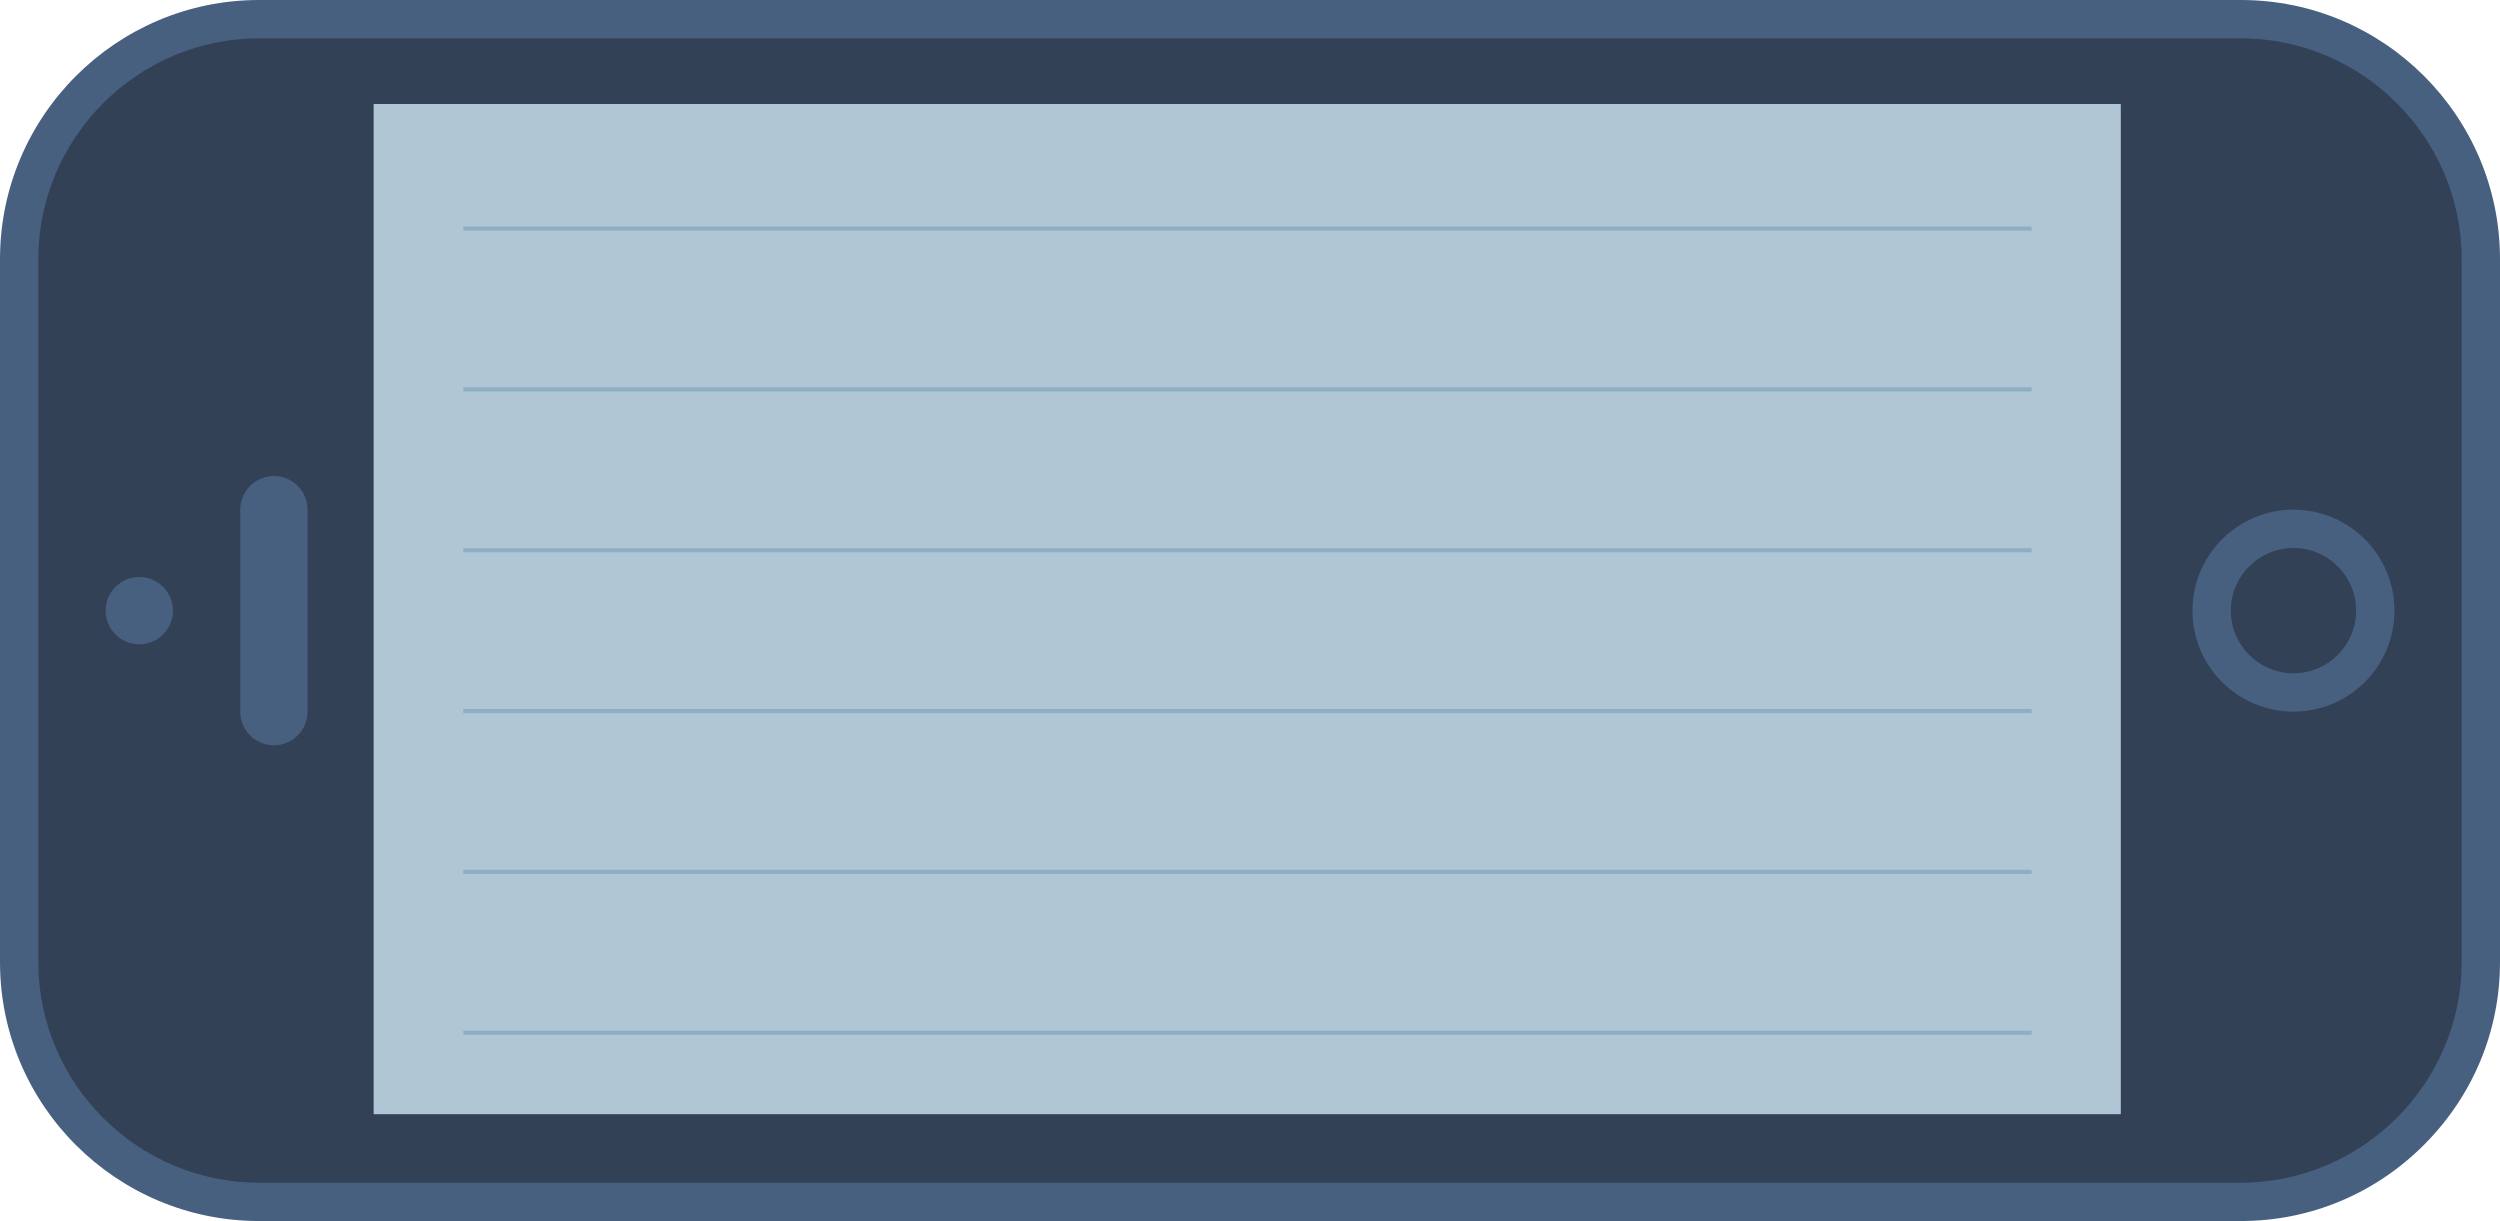 <svg xmlns="http://www.w3.org/2000/svg" xmlns:xlink="http://www.w3.org/1999/xlink" id="Layer_1" width="604" height="295" x="0" y="0" enable-background="new 0 0 604 295" version="1.1" viewBox="0 0 604 295" xml:space="preserve"><path fill="#324155" d="M599.373,232.457c0,31.935-26.002,57.915-57.962,57.915H62.582c-31.956,0-57.954-25.981-57.954-57.915	V62.607c0-31.97,25.998-57.979,57.954-57.979H541.41c31.961,0,57.962,26.009,57.962,57.979V232.457z"/><path fill="#486080" d="M9.255,62.607c0-29.335,24.022-53.351,53.326-53.351H541.41c29.312,0,53.335,24.016,53.335,53.351v169.851	c0,29.241-24.007,53.287-53.335,53.287H62.582c-29.305,0-53.326-23.951-53.326-53.287V62.607 M41.783,147.533	c0-4.479-3.645-8.132-8.132-8.132c-4.471,0-8.132,3.653-8.132,8.132c0,4.51,3.661,8.132,8.132,8.132	C38.138,155.664,41.783,152.043,41.783,147.533 M74.311,171.929v-48.792c0-4.479-3.644-8.132-8.132-8.132	c-4.471,0-8.132,3.653-8.132,8.132v48.792c0,4.51,3.662,8.132,8.132,8.132C70.667,180.061,74.311,176.439,74.311,171.929 M578.497,147.533c0-13.47-10.927-24.396-24.396-24.396c-13.469,0-24.396,10.927-24.396,24.396	c0,13.469,10.927,24.396,24.396,24.396C567.569,171.929,578.497,161.001,578.497,147.533 M0,62.607l0,169.851	C0,266.943,28.074,295,62.582,295H541.41c16.649,0,32.35-6.531,44.21-18.388C597.472,264.76,604,249.079,604,232.457V62.607	C604,28.085,575.922,0,541.41,0L62.582,0C28.074,0,0,28.085,0,62.607L0,62.607z M569.241,147.533c0,8.349-6.792,15.141-15.14,15.141	s-15.141-6.792-15.141-15.141c0-8.349,6.792-15.141,15.141-15.141S569.241,139.184,569.241,147.533L569.241,147.533z"/><rect width="422" height="244" x="90.313" y="25.164" fill="#D2DEE6"/><rect width="422" height="244" x="90.313" y="25.164" fill="#B1C6D4"/><g><g><rect width="378.927" height="1" x="111.926" y="249" fill="#90AEC2"/></g><g><rect width="378.927" height="1" x="111.926" y="210.146" fill="#90AEC2"/></g><g><rect width="378.927" height="1" x="111.926" y="171.292" fill="#90AEC2"/></g><g><rect width="378.927" height="1" x="111.926" y="132.438" fill="#90AEC2"/></g><g><rect width="378.927" height="1" x="111.926" y="93.584" fill="#90AEC2"/></g><g><rect width="378.927" height="1" x="111.926" y="54.729" fill="#90AEC2"/></g></g></svg>